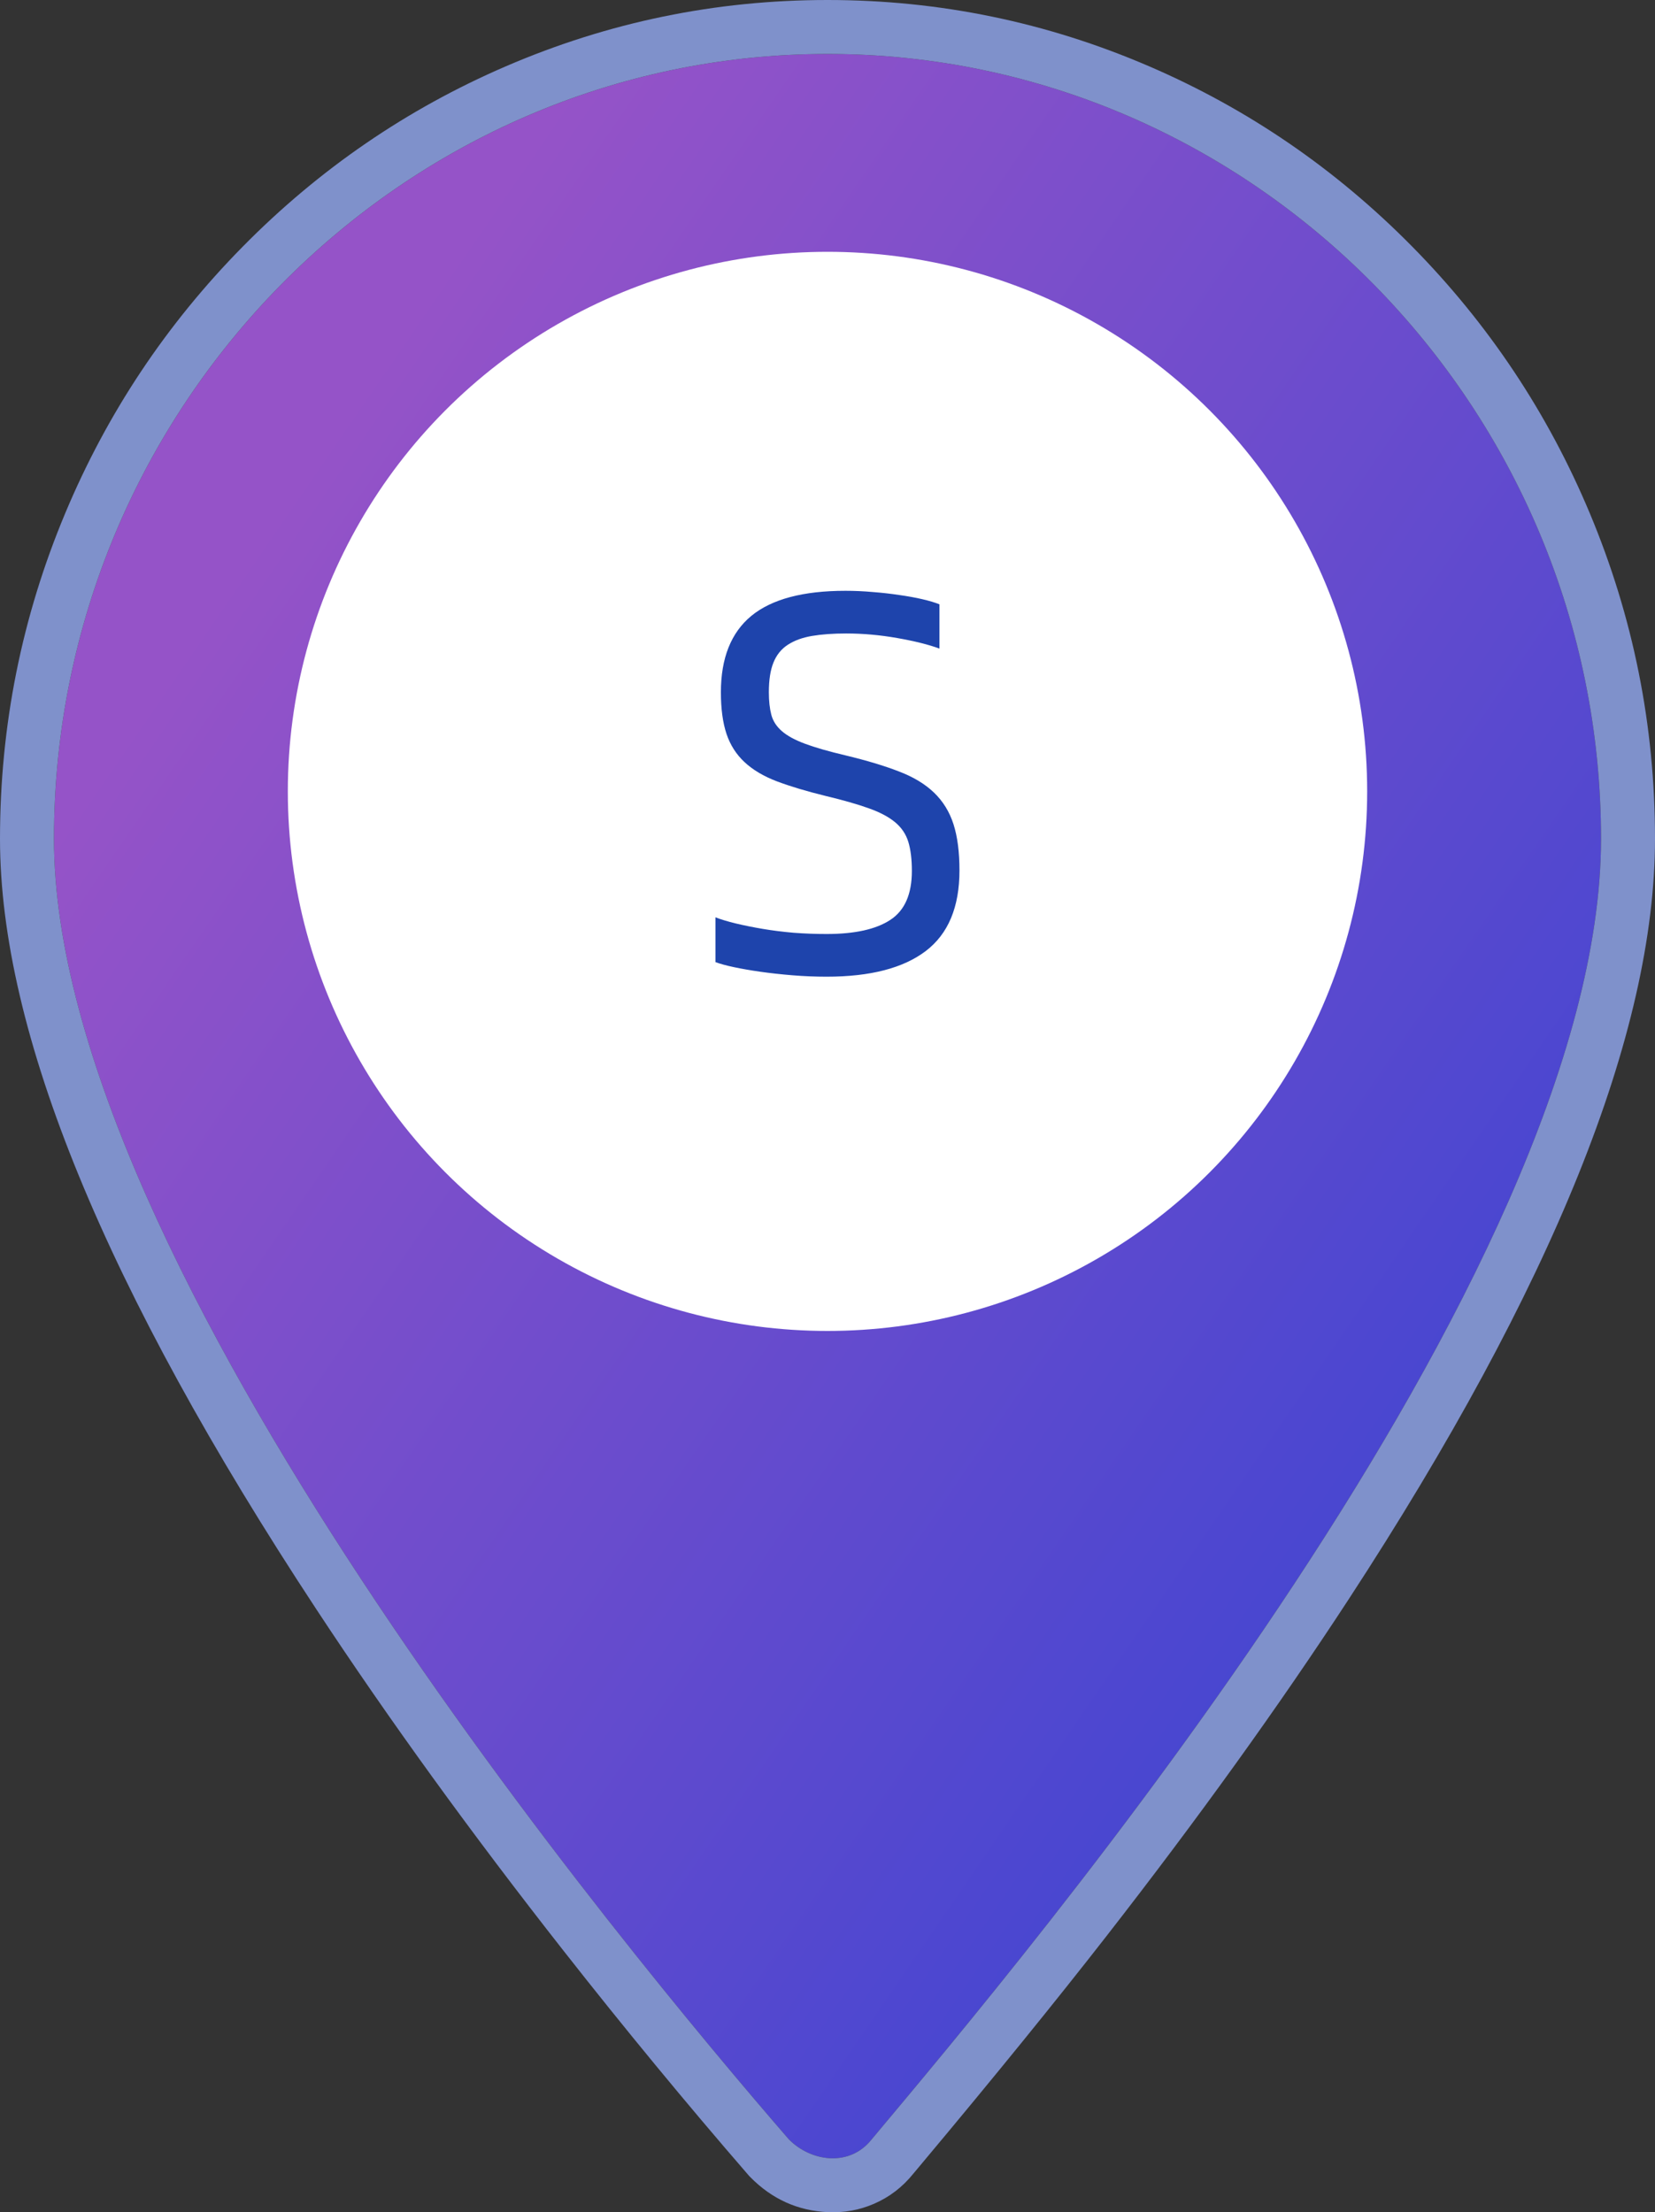<svg xmlns="http://www.w3.org/2000/svg" xmlns:xlink="http://www.w3.org/1999/xlink" fill="none" version="1.1" width="92" height="123" viewBox="0 0 92 123"><rect x="0" y="0" width="92" height="123" fill="#333333" stroke="none"/><defs><linearGradient x1="0.089" y1="0.272" x2="0.885" y2="1" id="master_svg0_240_09496"><stop offset="0%" stop-color="#9553C8" stop-opacity="1"/><stop offset="100%" stop-color="#3343D3" stop-opacity="1"/></linearGradient></defs><g style="mix-blend-mode:passthrough"><g style="mix-blend-mode:passthrough"><g><path d="M89,46.635C89,22.636,69.65,3,46,3C22.35,3,3,22.636,3,46.635C3,70.323,34.943,108.659,43.85,118.945C45.079,120.192,47.229,120.503,48.457,118.945C57.057,108.659,89,70.946,89,46.635ZM24.5,46.635C24.5,34.48,34.021,24.818,46,24.818C57.979,24.818,67.5,34.48,67.5,46.635C67.5,58.791,57.979,68.453,46,68.453C34.021,68.453,24.5,58.791,24.5,46.635Z" fill="url(#master_svg0_240_09496)" fill-opacity="1"/><path d="M92,46.635Q92,62.832,74.967,88.925Q69.158,97.824,61.491,107.668Q57.271,113.087,51.258,120.272Q50.938,120.655,50.782,120.841Q49.878,121.97,48.584,122.53Q47.371,123.056,46.015,122.994Q43.514,122.878,41.713,121.051L41.645,120.982L41.582,120.909Q36.402,114.927,31.35,108.491Q23.604,98.624,17.579,89.465Q0,62.745,0,46.635Q0,37.194,3.626,28.534Q7.125,20.176,13.494,13.712Q19.869,7.244,28.116,3.688Q36.671,0,46,0Q55.329,0,63.884,3.688Q72.132,7.244,78.506,13.712Q84.875,20.176,88.374,28.534Q92,37.194,92,46.635ZM48.457,118.945C57.057,108.659,89,70.946,89,46.635C89,22.636,69.65,3,46,3C22.35,3,3,22.636,3,46.635C3,70.323,34.943,108.659,43.85,118.945C45.079,120.192,47.229,120.503,48.457,118.945ZM24.5,46.635C24.5,34.48,34.021,24.818,46,24.818C57.979,24.818,67.5,34.48,67.5,46.635C67.5,58.791,57.979,68.453,46,68.453C34.021,68.453,24.5,58.791,24.5,46.635ZM28.948,39.243Q27.5,42.749,27.5,46.635Q27.5,50.521,28.948,54.027Q30.343,57.407,32.895,59.997Q35.442,62.581,38.761,63.992Q42.196,65.453,46,65.453Q49.804,65.453,53.239,63.992Q56.558,62.581,59.105,59.997Q61.657,57.407,63.052,54.027Q64.5,50.521,64.5,46.635Q64.5,42.749,63.052,39.243Q61.657,35.863,59.105,33.274Q56.558,30.689,53.239,29.278Q49.804,27.818,46,27.818Q42.196,27.818,38.761,29.278Q35.442,30.689,32.895,33.274Q30.343,35.863,28.948,39.243Z" fill-rule="evenodd" fill="#7F91CB" fill-opacity="1"/></g><g style="mix-blend-mode:passthrough"><ellipse cx="46" cy="44" rx="30" ry="30" fill="#FFFFFF" fill-opacity="1"/></g></g><g style="mix-blend-mode:passthrough"><path d="M45.953,54.303Q44.996,54.303,44.049,54.225Q43.102,54.147,42.271,54.029Q41.451,53.912,40.807,53.775Q40.162,53.639,39.771,53.492L39.771,51.002Q40.221,51.178,40.904,51.344Q41.598,51.51,42.408,51.647Q43.219,51.783,44.117,51.861Q45.025,51.93,45.953,51.93Q48.297,51.93,49.488,51.148Q50.69,50.367,50.69,48.424Q50.69,47.457,50.494,46.812Q50.299,46.168,49.762,45.719Q49.225,45.27,48.287,44.938Q47.359,44.605,45.895,44.254Q44.303,43.863,43.189,43.443Q42.086,43.023,41.393,42.379Q40.699,41.734,40.387,40.807Q40.074,39.869,40.074,38.492Q40.074,35.641,41.764,34.244Q43.463,32.848,46.998,32.848Q47.75,32.848,48.512,32.916Q49.283,32.975,49.986,33.082Q50.69,33.18,51.275,33.316Q51.861,33.453,52.223,33.6L52.223,36.061Q51.324,35.729,49.879,35.475Q48.443,35.221,47.037,35.221Q45.953,35.221,45.143,35.357Q44.332,35.494,43.785,35.855Q43.248,36.207,42.994,36.842Q42.74,37.467,42.74,38.492Q42.74,39.215,42.877,39.742Q43.014,40.26,43.463,40.65Q43.912,41.041,44.752,41.353Q45.592,41.666,46.998,41.998Q48.746,42.418,49.957,42.887Q51.168,43.346,51.92,44.068Q52.672,44.791,53.004,45.826Q53.336,46.861,53.336,48.395Q53.336,51.451,51.461,52.877Q49.586,54.303,45.953,54.303Z" fill="#1E44AC" fill-opacity="1"/></g></g></svg>